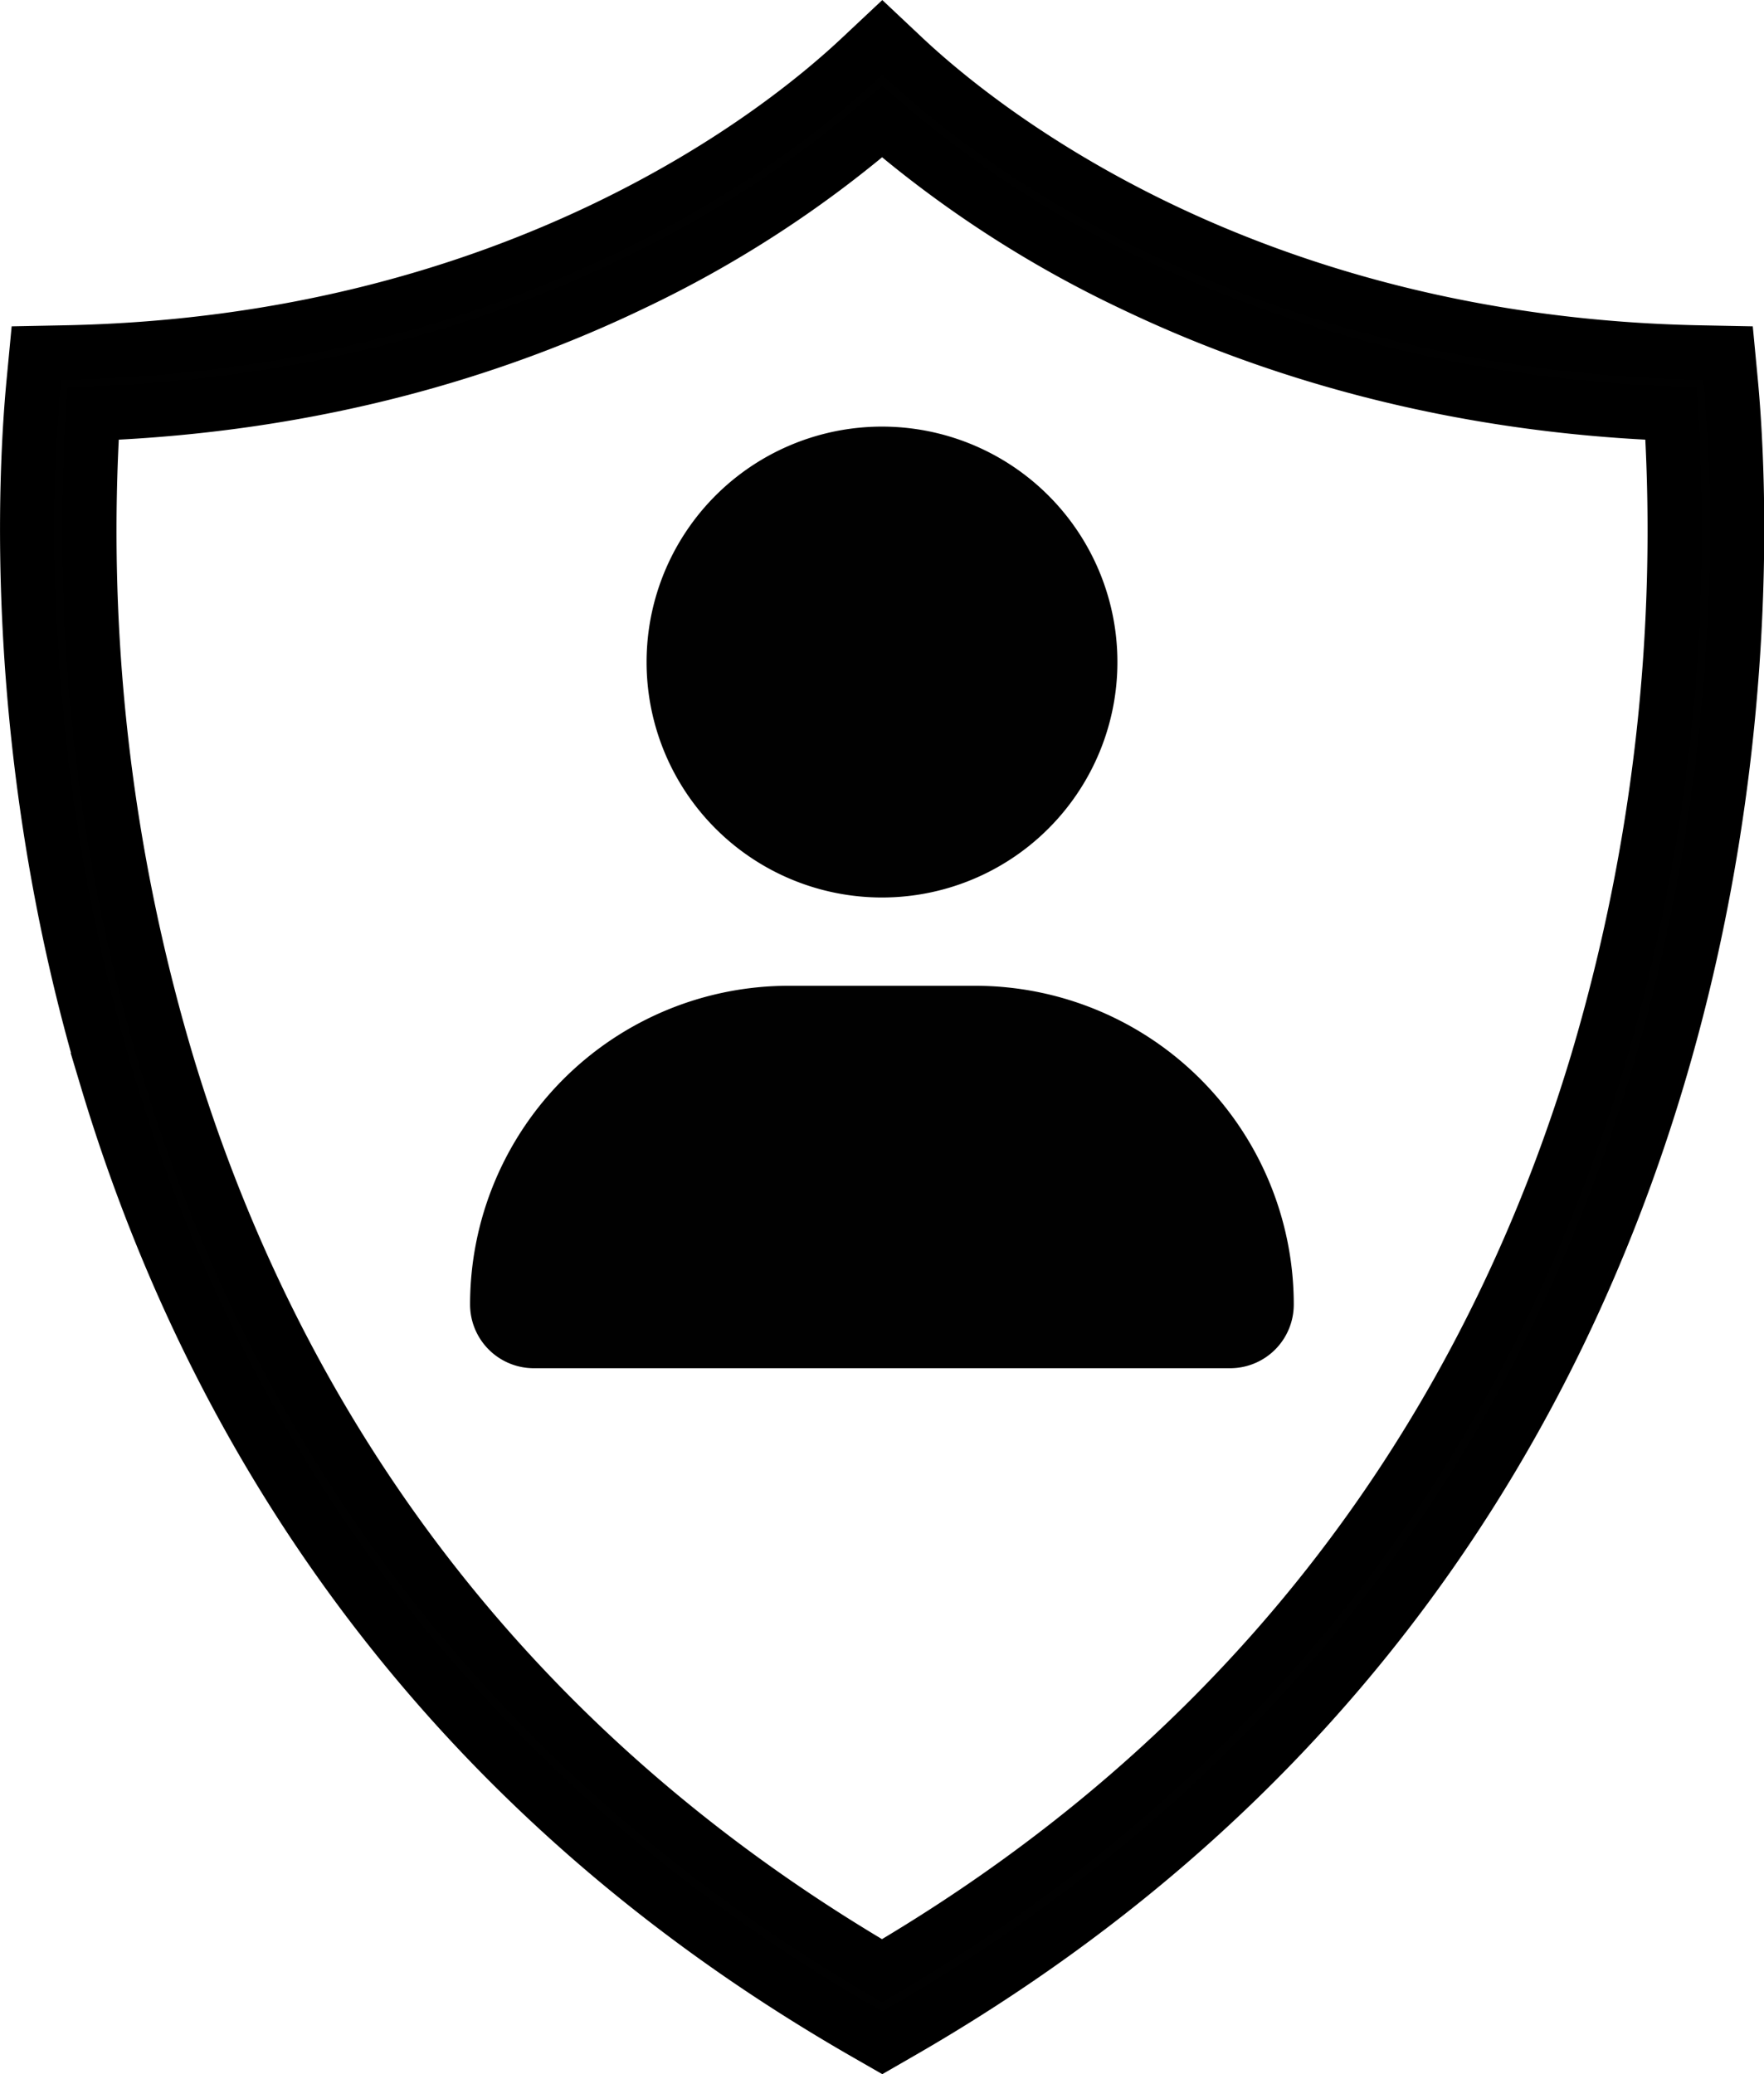 <svg id="Layer_2" data-name="Layer 2" xmlns="http://www.w3.org/2000/svg" viewBox="0 0 324.3 381.27"><defs><style>.cls-1,.cls-2{fill:#010101;}.cls-2{stroke:#000;stroke-miterlimit:10;stroke-width:10px;}</style></defs><path class="cls-1" d="M166.93,167.71a43.28,43.28,0,1,0-43.28-43.27A43.27,43.27,0,0,0,166.93,167.71Zm17.14,16.23H149.79A58.59,58.59,0,0,0,91.2,242.52a11.72,11.72,0,0,0,11.72,11.72h128a11.7,11.7,0,0,0,11.71-11.72A58.58,58.58,0,0,0,184.07,183.94Z" transform="translate(-4.78 -2.73)"/><path class="cls-2" d="M21.88,78.76A342.57,342.57,0,0,0,35.42,198c17.17,57.18,54.09,121.62,131.51,167,77.42-45.42,114.33-109.86,131.5-167A342.57,342.57,0,0,0,312,78.76c-41.38-1.54-74.41-12-99.05-23.81a206.34,206.34,0,0,1-46-29.84,206.34,206.34,0,0,1-46,29.84C96.3,66.79,63.26,77.22,21.88,78.76Zm2.61,122.52C6.47,141.32,9.41,89,11,72.68l.48-5.05,5.1-.1c41.87-.8,75-11.09,99.49-22.85s40-24.82,47-31.41l3.91-3.67,3.9,3.67c7,6.59,22.67,19.72,47,31.41s57.62,22.05,99.48,22.85l5.1.1.48,5.05c1.55,16.29,4.49,68.64-13.52,128.6-18.07,60.16-57.15,128.07-139.61,175.33l-2.83,1.63-2.84-1.63C81.63,329.34,42.56,261.44,24.49,201.28Z" transform="translate(-4.78 -2.73)"/></svg>